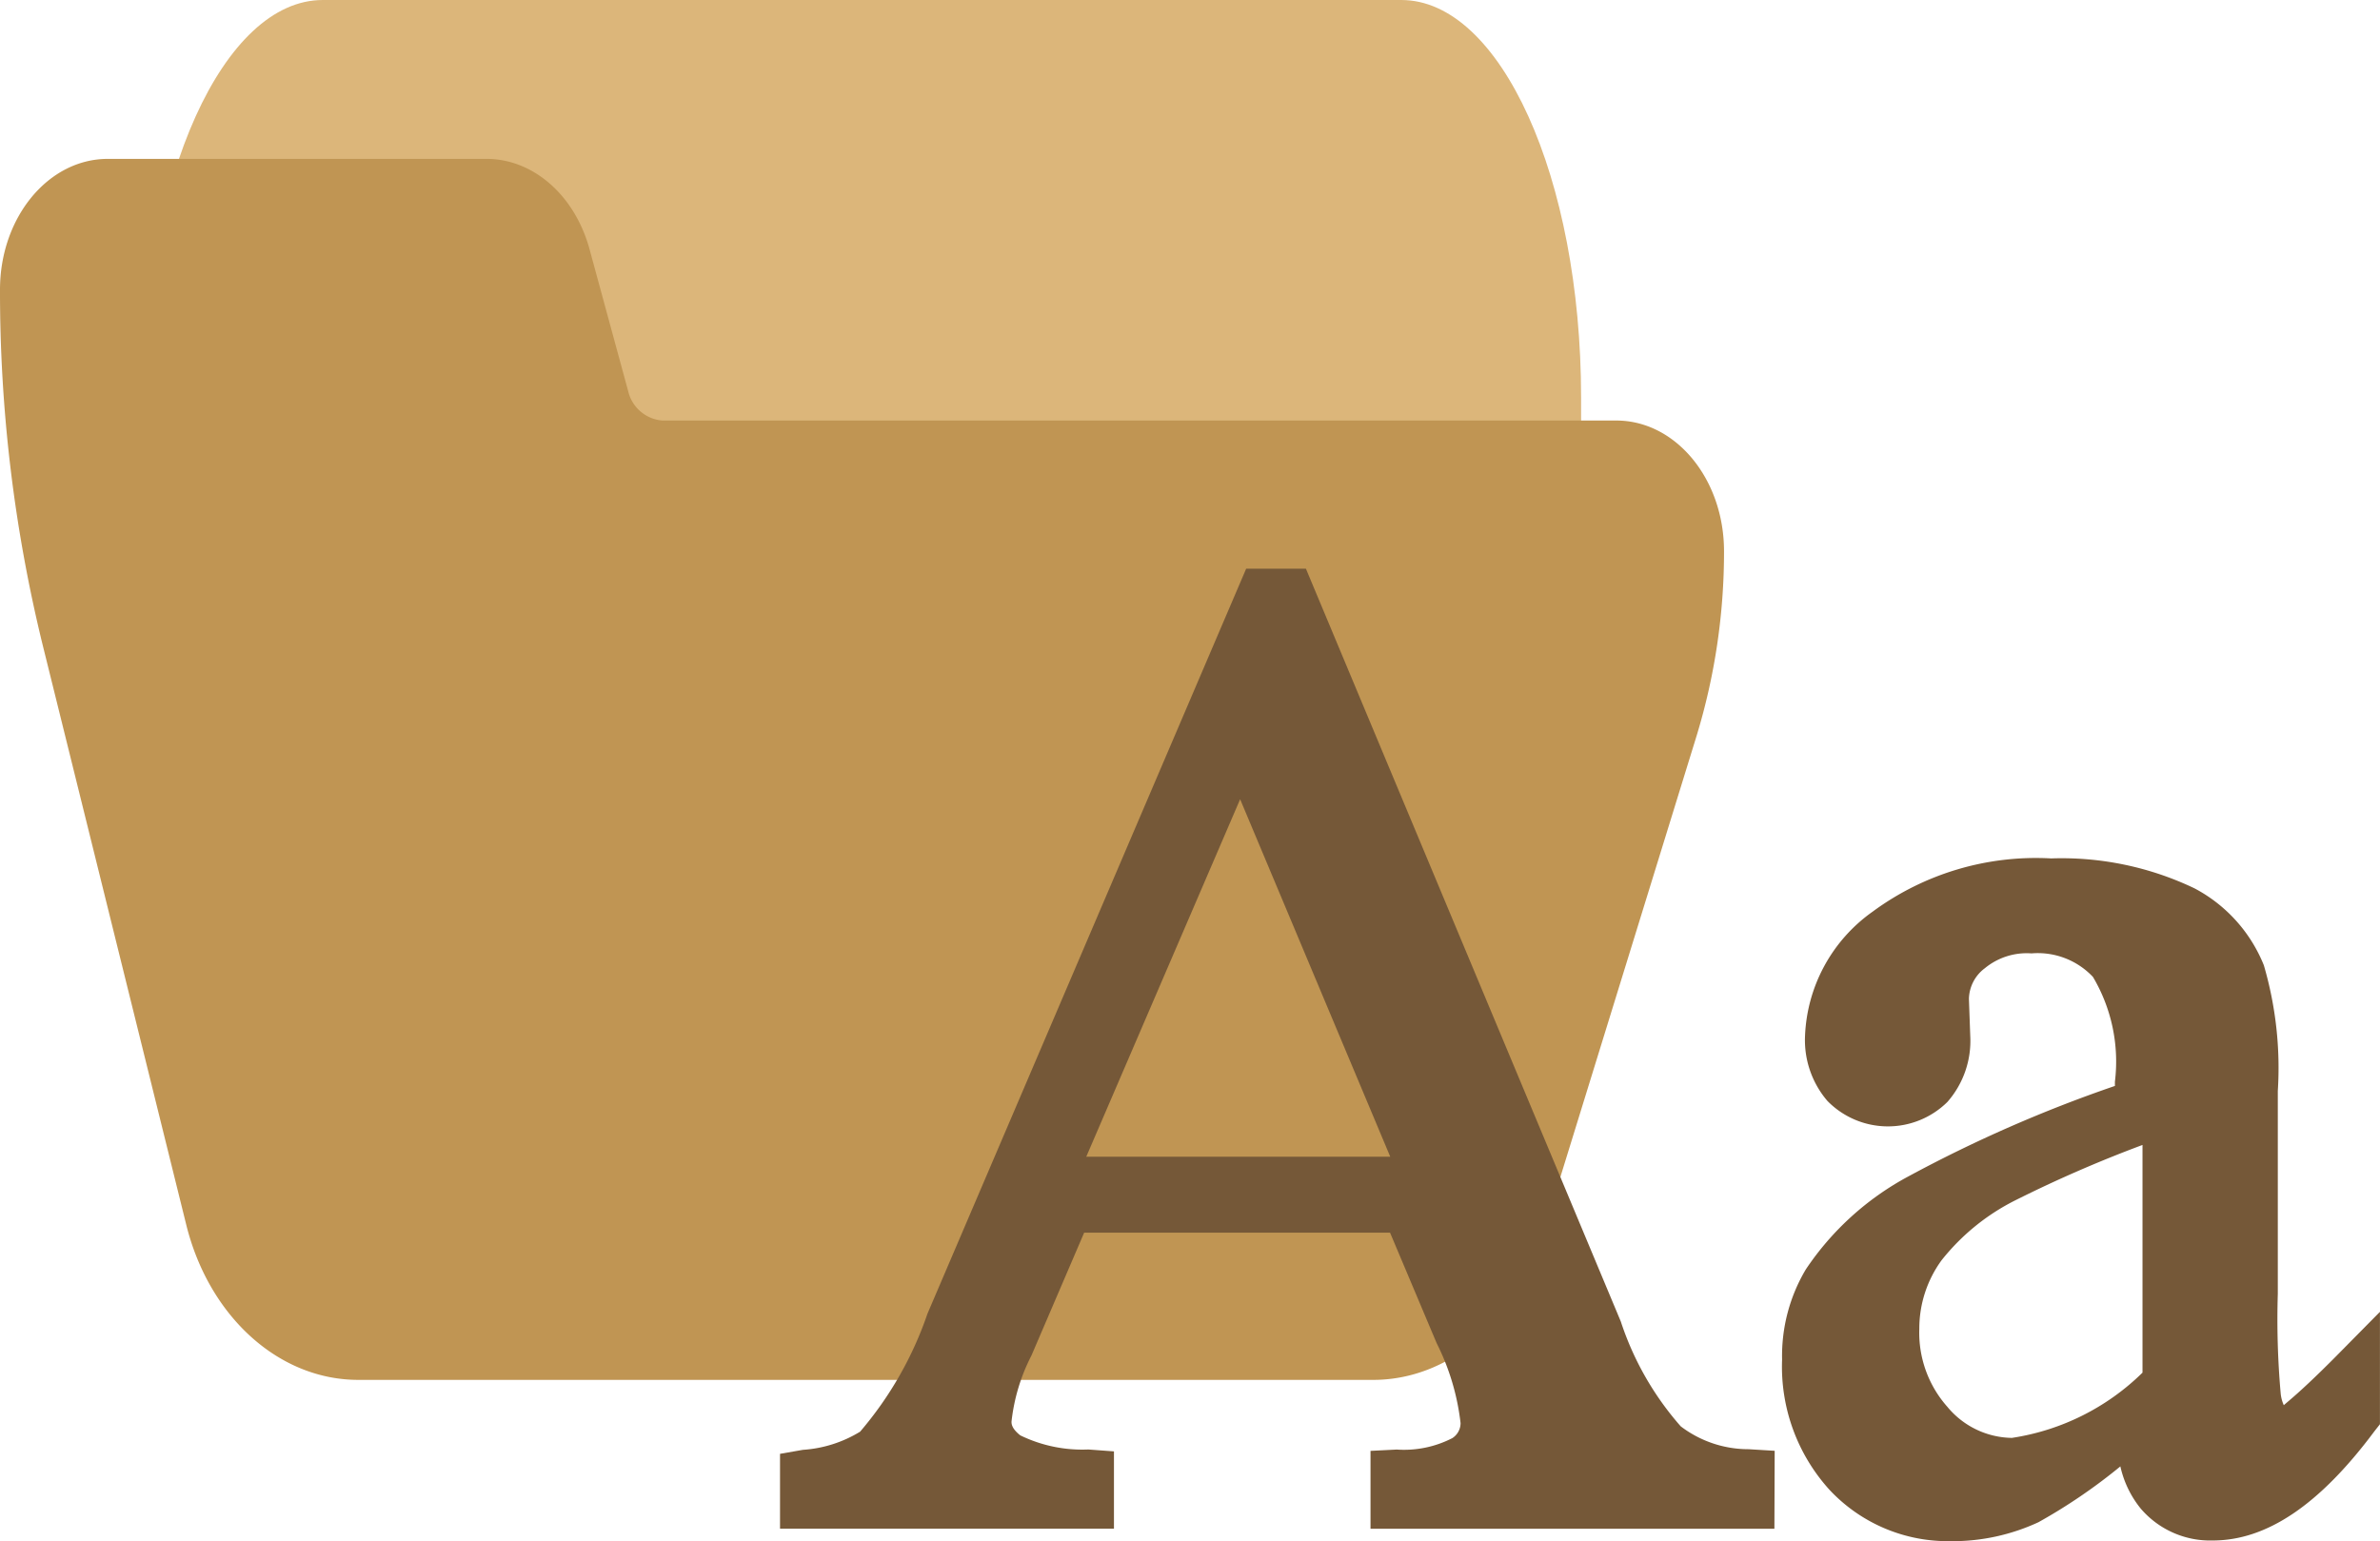 <svg xmlns="http://www.w3.org/2000/svg" width="149.768" height="97" viewBox="0 0 149.768 97"><g transform="translate(-288 -1723)"><path d="M121.846,74.667H53.978c-6.247,0-11.311,11.193-11.311,25v10c0,2.762,1.013,5,2.262,5H64.294c.965.01,1.824,1.352,2.149,3.36l2.466,16.491c.951,6.052,3.526,10.12,6.425,10.15H130.9c1.249,0,2.262-2.239,2.262-5v-40C133.157,85.86,128.093,74.667,121.846,74.667Z" transform="translate(254.333 1648.333)" fill="#dcb67a"/><path d="M101.709,155.135H41.678a2.4,2.4,0,0,1-2.147-1.844l-2.464-9.052c-.952-3.321-3.523-5.553-6.419-5.572H6.781C3.036,138.667,0,142.353,0,146.9a93.392,93.392,0,0,0,2.672,22.308l9.041,36.515c1.432,5.819,5.843,9.8,10.845,9.793H86.385c4.728.016,8.964-3.542,10.618-8.92l9.764-31.629a39.708,39.708,0,0,0,1.722-11.6C108.49,158.821,105.454,155.135,101.709,155.135Z" transform="translate(288 1594.333)" fill="#c09553"/><g transform="translate(434 -73)"><g transform="translate(-96.915 1831.792)"><path d="M40.4,44.5,30.954,22,21.271,44.5ZM64.574,67.913H39.158v-4.9l1.648-.083a6.643,6.643,0,0,0,3.5-.719,1.126,1.126,0,0,0,.519-.946,14.954,14.954,0,0,0-1.506-5.035l-2.931-6.949H21.138l-3.316,7.729a11.93,11.93,0,0,0-1.255,4.162c0,.13,0,.429.553.865a8.922,8.922,0,0,0,4.283.889l1.611.119V67.91H2V63.2l1.439-.252a7.869,7.869,0,0,0,3.6-1.143,22.721,22.721,0,0,0,4.243-7.435L31.334,7.488h3.759L54.908,54.87a18.9,18.9,0,0,0,3.773,6.6,7.046,7.046,0,0,0,4.279,1.439l1.632.1Z" transform="translate(-2 -7.488)" fill="#755838"/><path d="M42.218,44.945V30.615A81.073,81.073,0,0,0,34.212,34.1a13.832,13.832,0,0,0-4.639,3.773,7.3,7.3,0,0,0-1.4,4.323,7.016,7.016,0,0,0,1.765,4.9,5.36,5.36,0,0,0,4.063,1.956A14.9,14.9,0,0,0,42.218,44.945ZM30.23,55.549a10.187,10.187,0,0,1-7.692-3.211,11.529,11.529,0,0,1-3-8.218,10.642,10.642,0,0,1,1.492-5.671A17.982,17.982,0,0,1,27.474,32.6,85.868,85.868,0,0,1,40.482,26.9v-.266A10.447,10.447,0,0,0,39.1,20.04a4.765,4.765,0,0,0-3.866-1.482,4.15,4.15,0,0,0-2.939.935,2.471,2.471,0,0,0-1,1.928l.083,2.324a5.825,5.825,0,0,1-1.439,4.165,5.325,5.325,0,0,1-7.552-.069,5.879,5.879,0,0,1-1.406-4.079,10.07,10.07,0,0,1,4.252-7.829,17.309,17.309,0,0,1,11.239-3.353,19.351,19.351,0,0,1,9.02,1.885,9.451,9.451,0,0,1,4.362,4.841,22.984,22.984,0,0,1,.878,7.912V39.986a52.734,52.734,0,0,0,.183,6.29,2.377,2.377,0,0,0,.194.719c.306-.28,1.022-.809,3.112-2.9l2.939-2.977v7.073l-.36.46c-3.439,4.611-6.76,6.859-10.167,6.859a5.754,5.754,0,0,1-4.52-2,6.43,6.43,0,0,1-1.288-2.664,34.839,34.839,0,0,1-5.154,3.513,12.87,12.87,0,0,1-5.445,1.195Z" transform="translate(43.52 5.656)" fill="#755838"/></g></g></g></svg>